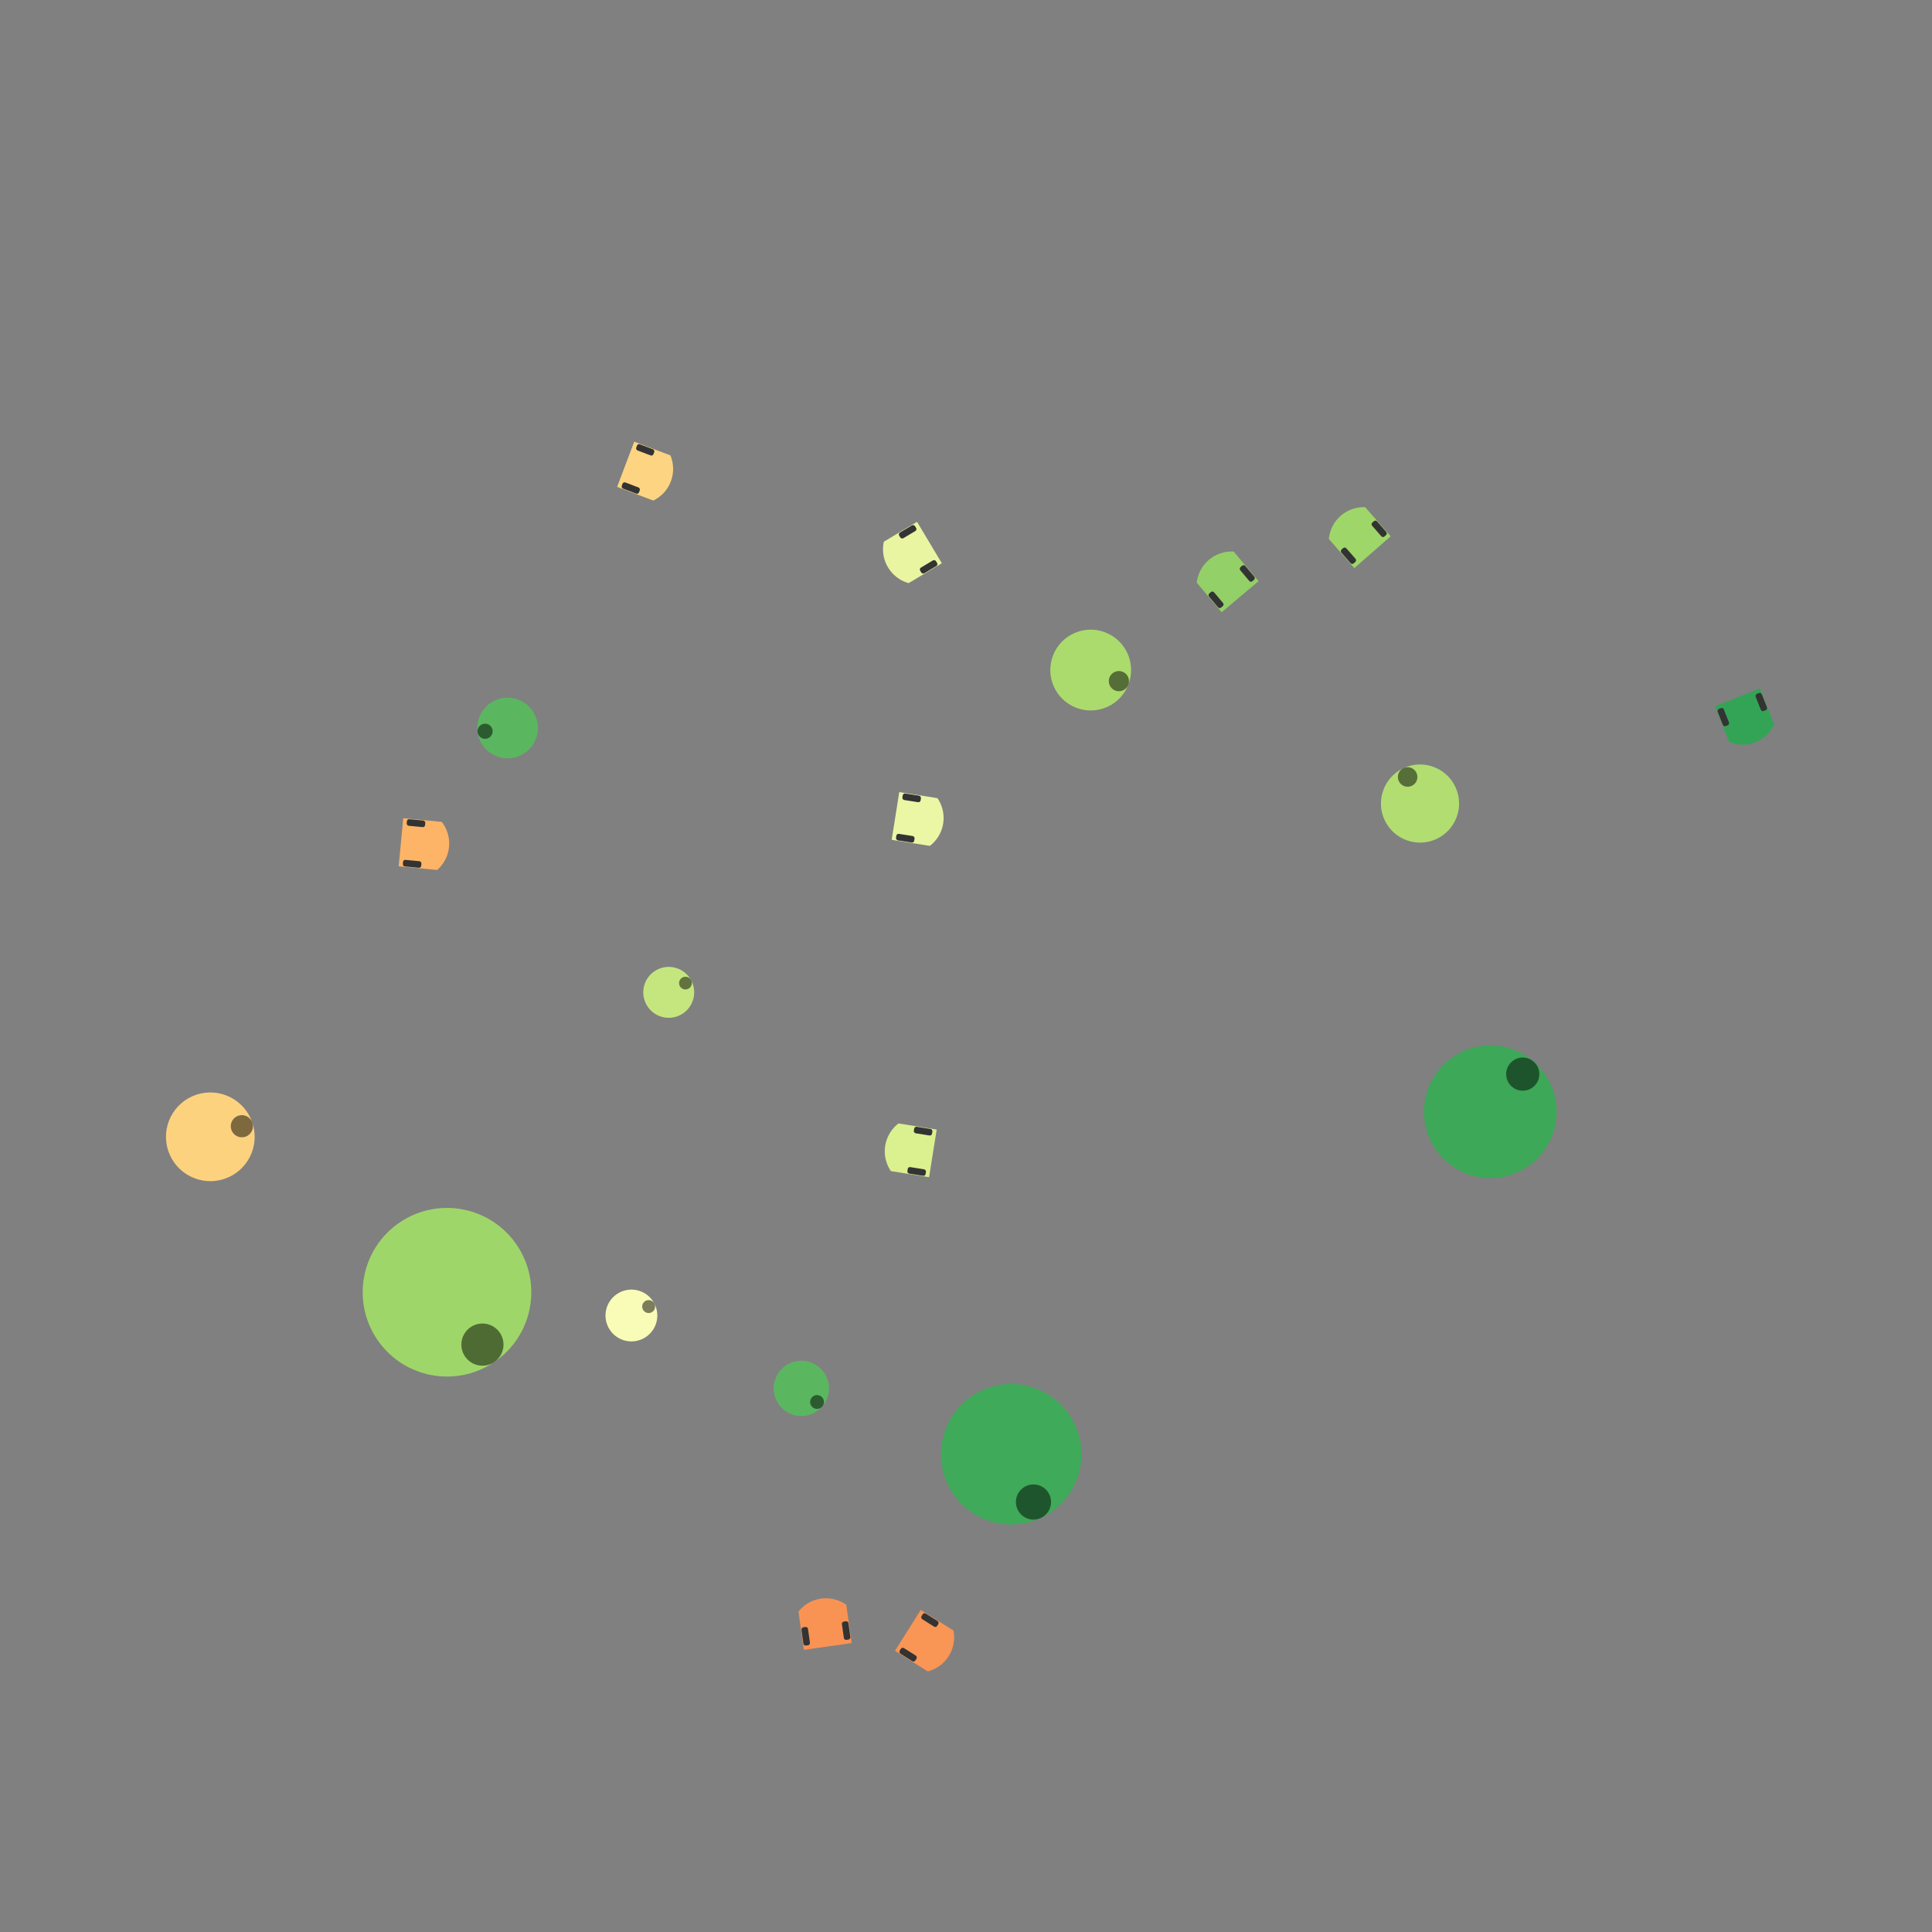 <svg xmlns="http://www.w3.org/2000/svg" xmlns:xlink="http://www.w3.org/1999/xlink" id="svg" version="1.1" width="300" height="300" viewBox="-2.20 -2.20 4.40 4.40">
<rect x="-2.20" y="-2.20" width="4.40" height="4.40" fill="#808080" stroke="none"/>
<defs>
  <g id="agent" r="1">
  	<circle class="body" cx="0" cy="0" r="1"/>
  	<circle opacity="0.5" fill="black" cx="0.75" cy="0" r="0.25"/>
  </g>
  <g id="thymio" transform="rotate(90) scale(0.125)">
      <path class="body" stroke="none" d="M -5.5 -5.806 L -5.5 3 L 5.5 3 L 5.5     -5.809 A 8 8 0 0 0 0 -8 A 8 8 0 0 0 -5.5 -5.806 z "/>
      <rect style="fill:#333333;stroke:none" width="1.5" height="4.2" x="-5.4" y="-2.1" rx="0.5"/>
      <rect style="fill:#333333;stroke:none" id="rect441" width="1.5" height="4.2" x="3.9" y="-2.1" rx="0.5"/>
  </g>
  <g id="wheelchair" transform="scale(0.02) rotate(180) translate(-55,-173)">
    <path stroke="none" style="fill:#c8beb7" d="m 48.061,189.832 h -38.89 v -33.33 h 38.89 z"/>
    <path stroke="none" style="fill:#080808;" d="m 81.383,148.527 v -4.117 -4.215 H 53.611 v 8.332 z"/>
    <path stroke="none" style="fill:#080808;" d="m 81.383,204.067 v -4.117 -4.215 H 53.611 v 8.332 z"/>
    <path stroke="none" class="body" d="m 92.497,199.914 h -50 v -55.56 h 50 z"/>
    <path stroke="none" style="fill:#917c6f" d="m 92.497,199.913 v -2.771 -52.787 h -5.559 v 55.559 z"/>
  </g>
  <g id="human" transform="scale(0.02) rotate(180) translate(-50,-175)">
    <g class="body" stroke="none">
    <ellipse cx="54.379" cy="172.973" rx="19.763" ry="43.397"/>

    <ellipse cx="40.156" cy="134.798" rx="23.189" ry="6.962"/>
    <ellipse cx="40.156" cy="211.149" rx="23.189" ry="6.962"/>
    </g>
    <ellipse style="fill:#1a1a1a;opacity:0.5" cx="54.379" cy="172.901" rx="16.288" ry="16.635"/>
  </g>
</defs>
<style>
<![CDATA[

svg{
  style='stroke-width: 0px;
}

circle.obstacle{
  fill: gray; 
  stroke:none;
}
polyline.wall{
  stroke:black;
  stroke-width:0.01;
}

.shape {
  fill: none;
  stroke: black;
  stroke-width: 0.01;
  stroke-dasharray: 0.01;
}

.thymio {
  fill: #e6e6e6;
}

.human {
  fill: #666666;
}

.agent {
  fill: gray;
}

.wheelchair {
  fill: #483e37;
}

.body {
/*    all: inherit;*/
}






svg {
   background-color: snow;
}

]]>
</style>
<g id="world" transform="scale(1, -1)">
<g id="0" class="thymio" style="fill:#33a456" transform="translate(1.768, 0.584) rotate(-68.336)"><use xlink:href="#thymio" transform="scale(0.08, 0.08)"/></g><g id="1" class="thymio" style="fill:#e9f5a1" transform="translate(-0.109, 0.949) rotate(-149.092)"><use xlink:href="#thymio" transform="scale(0.08, 0.08)"/></g><g id="2" class="thymio" style="fill:#93d067" transform="translate(0.605, 0.864) rotate(130.137)"><use xlink:href="#thymio" transform="scale(0.08, 0.08)"/></g><g id="3" class="thymio" style="fill:#f99555" transform="translate(-0.107, -1.529) rotate(-32.219)"><use xlink:href="#thymio" transform="scale(0.08, 0.08)"/></g><g id="4" class="thymio" style="fill:#fdd481" transform="translate(-0.747, 1.132) rotate(-20.735)"><use xlink:href="#thymio" transform="scale(0.08, 0.08)"/></g><g id="5" class="thymio" style="fill:#fdb466" transform="translate(-1.257, 0.279) rotate(-5.431)"><use xlink:href="#thymio" transform="scale(0.08, 0.08)"/></g><g id="6" class="thymio" style="fill:#9fd669" transform="translate(0.906, 0.965) rotate(131.178)"><use xlink:href="#thymio" transform="scale(0.08, 0.08)"/></g><g id="7" class="thymio" style="fill:#f99354" transform="translate(-0.319, -1.52) rotate(-261.952)"><use xlink:href="#thymio" transform="scale(0.08, 0.08)"/></g><g id="8" class="thymio" style="fill:#ecf7a5" transform="translate(-0.131, 0.337) rotate(-8.98)"><use xlink:href="#thymio" transform="scale(0.08, 0.08)"/></g><g id="9" class="thymio" style="fill:#dbf08f" transform="translate(-0.105, -0.422) rotate(170.901)"><use xlink:href="#thymio" transform="scale(0.08, 0.08)"/></g><g id="10" class="agent" style="fill:#b1dd71" transform="translate(1.034, 0.37) rotate(114.965)"><use xlink:href="#agent" transform="scale(0.089, 0.089)"/></g><g id="11" class="agent" style="fill:#3faa59" transform="translate(0.103, -1.112) rotate(-65.02)"><use xlink:href="#agent" transform="scale(0.16, 0.16)"/></g><g id="12" class="agent" style="fill:#3ca858" transform="translate(1.194, -0.332) rotate(49.223)"><use xlink:href="#agent" transform="scale(0.151, 0.151)"/></g><g id="13" class="agent" style="fill:#fdd27f" transform="translate(-1.721, -0.389) rotate(18.557)"><use xlink:href="#agent" transform="scale(0.101, 0.101)"/></g><g id="14" class="agent" style="fill:#c5e67e" transform="translate(-0.677, -0.06) rotate(28.954)"><use xlink:href="#agent" transform="scale(0.058, 0.058)"/></g><g id="15" class="agent" style="fill:#9fd669" transform="translate(-1.182, -0.743) rotate(-55.91)"><use xlink:href="#agent" transform="scale(0.192, 0.192)"/></g><g id="16" class="agent" style="fill:#abdb6d" transform="translate(0.284, 0.674) rotate(-21.459)"><use xlink:href="#agent" transform="scale(0.092, 0.092)"/></g><g id="17" class="agent" style="fill:#5ab760" transform="translate(-1.044, 0.542) rotate(-171.809)"><use xlink:href="#agent" transform="scale(0.069, 0.069)"/></g><g id="18" class="agent" style="fill:#f9fcb7" transform="translate(-0.762, -0.796) rotate(27.438)"><use xlink:href="#agent" transform="scale(0.059, 0.059)"/></g><g id="19" class="agent" style="fill:#5ab760" transform="translate(-0.375, -0.962) rotate(-40.85)"><use xlink:href="#agent" transform="scale(0.063, 0.063)"/></g>
</g>
</svg>
